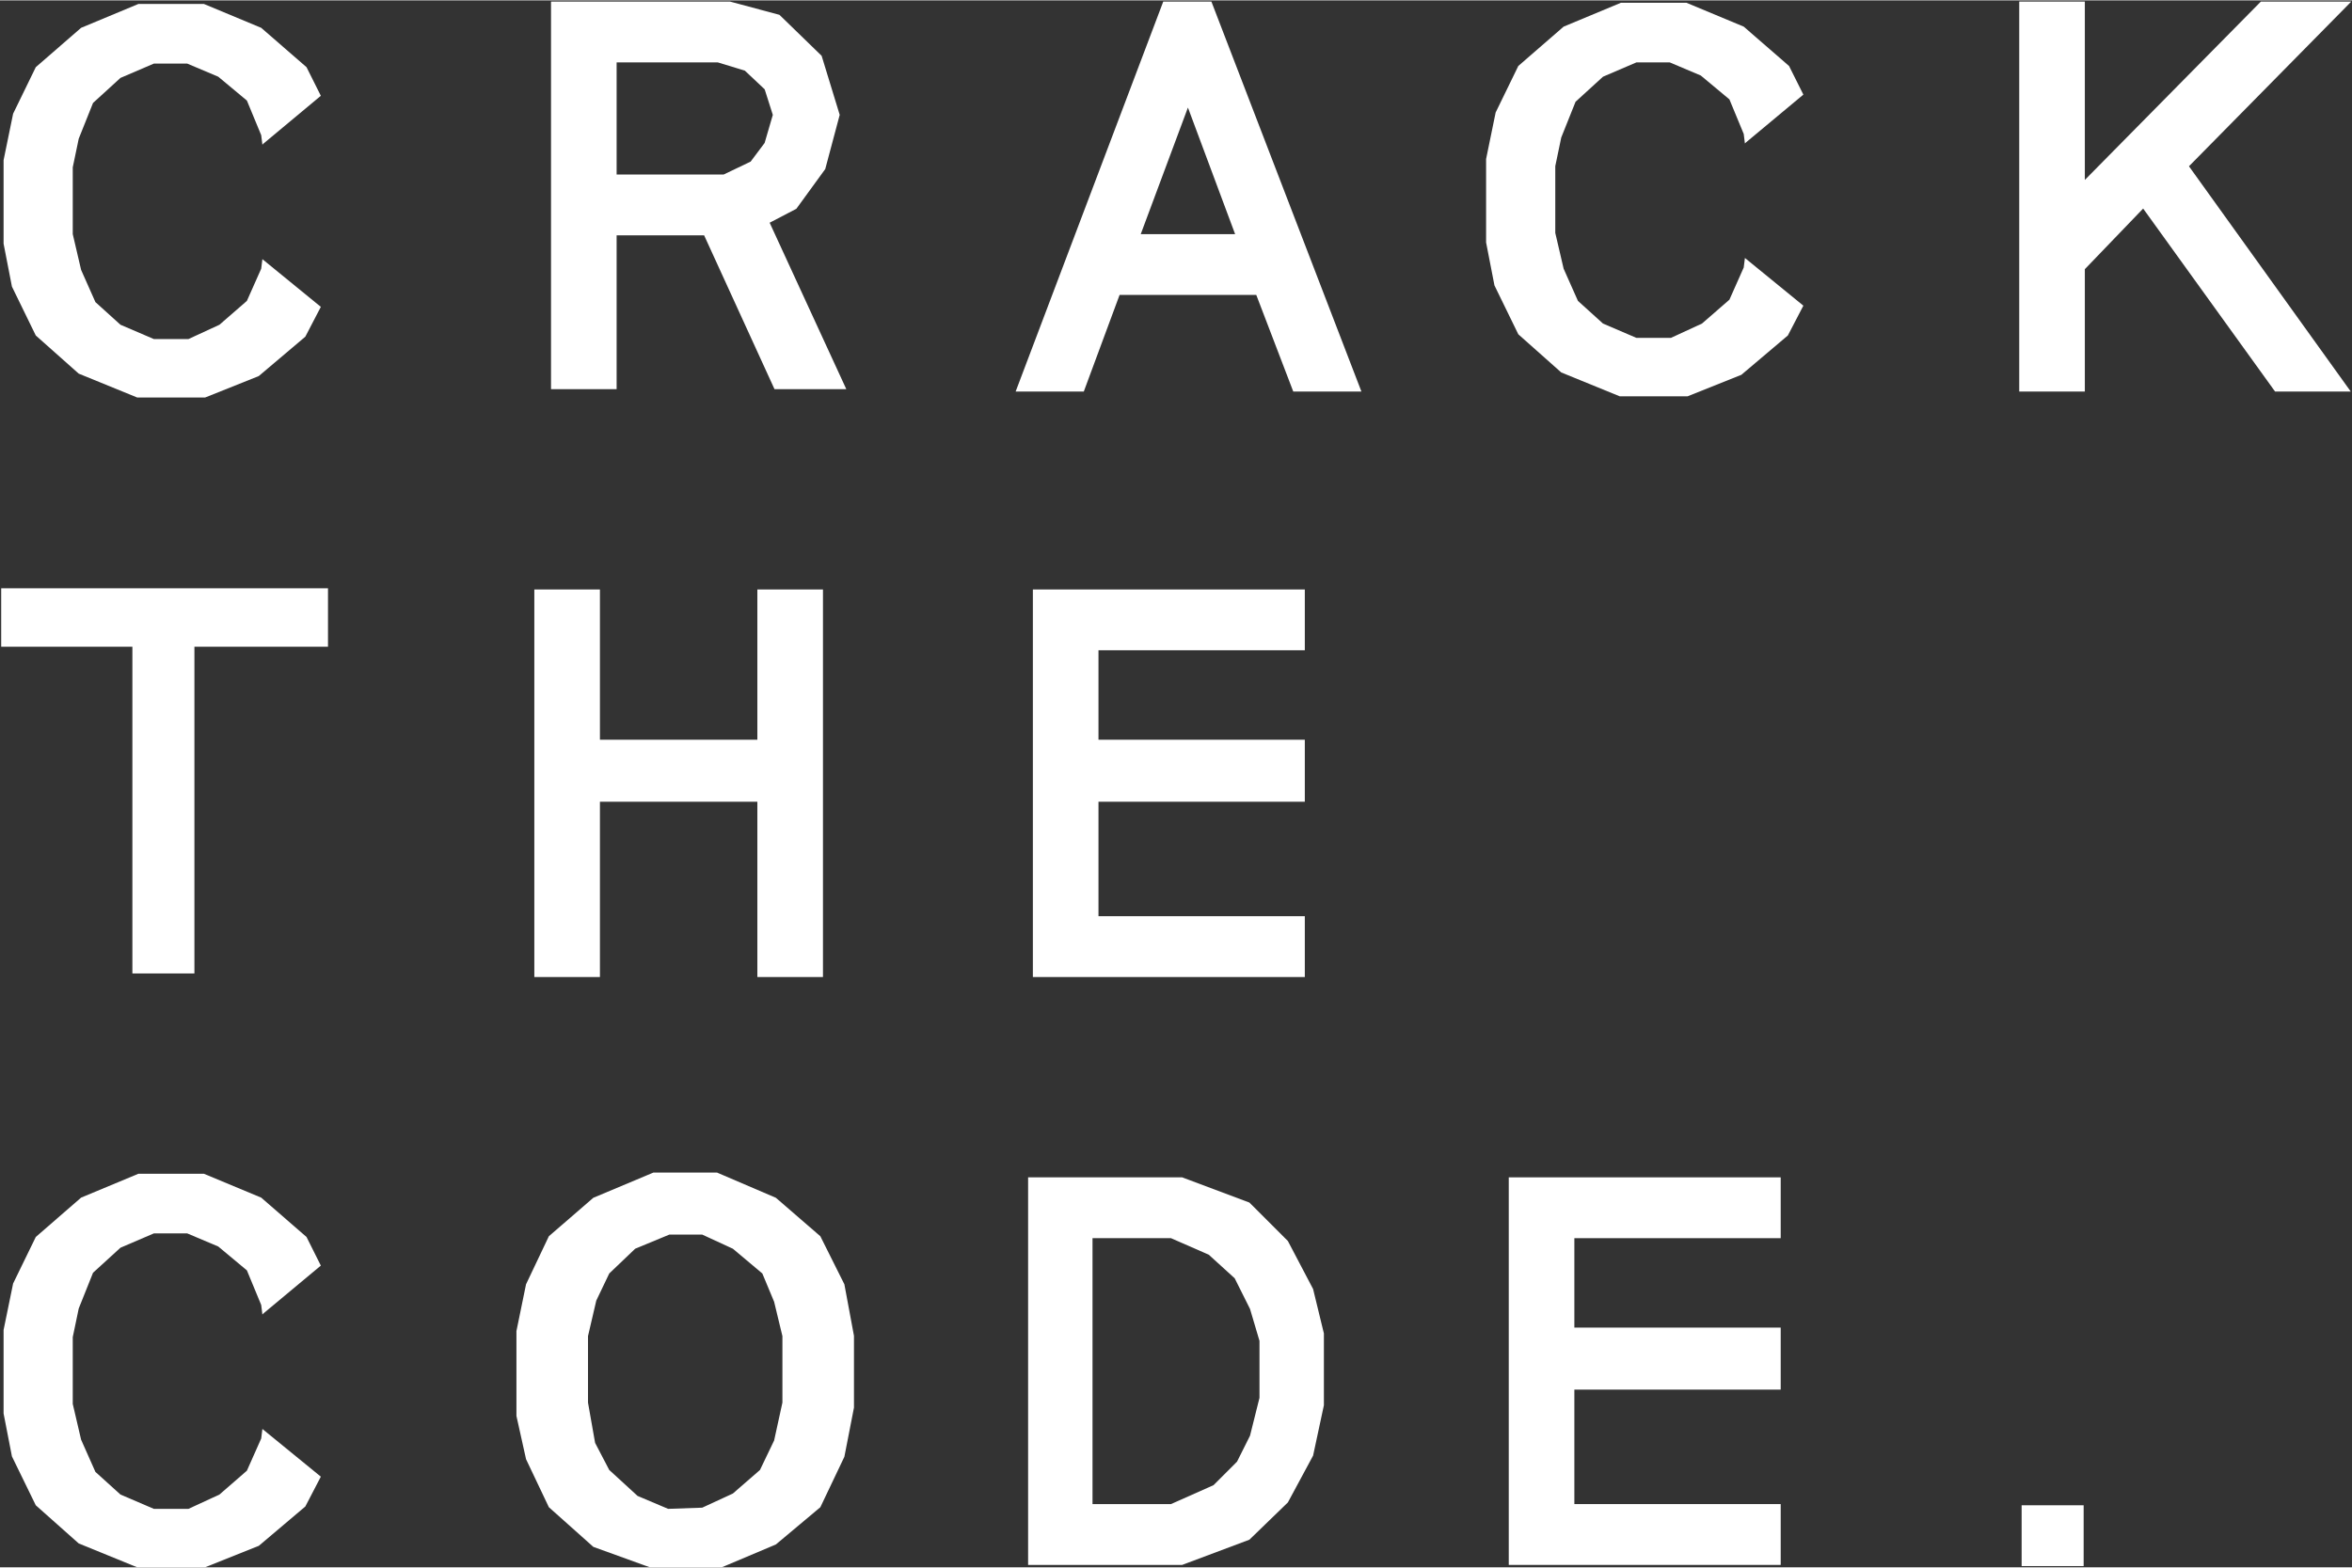<svg width="90" height="60" viewBox="0 0 986 657" fill="none" xmlns="http://www.w3.org/2000/svg"><rect x="0" y="0" width="986" height="657" fill="#333333" stroke="none"/><path d="M873.5 631H847.5V656.5H873.5V631Z" fill="white"></path><path d="M137.5 246.5H0.5V271H55.5V408H81.5V271H137.5V246.5Z" fill="white"></path><path d="M134.5 40L110.5 60L110 60.5L109.5 56.5L103.5 42L91.5 32L78.5 26.5H64.5L50.5 32.5L39 43L33 58L30.5 70V98L34 113L40 126.5L50.5 136L64.5 142H79L92 136L103.5 126L109.5 112.5L110 108.5L134.5 128.5L128 141L108.5 157.5L86 166.5H57.5L33 156.5L15 140.5L5 120L1.5 102V67L5.5 47.5L15 28L34 11.5L58 1.5H85.5L109.5 11.5L128.5 28L134.5 40Z" fill="white"></path><path d="M756 39.5L732 59.5L731.5 60L731 56L725 41.5L713 31.5L700 26H686L672 32L660.5 42.5L654.5 57.5L652 69.5V97.5L655.5 112.5L661.5 126L672 135.5L686 141.5H700.5L713.5 135.5L725 125.5L731 112L731.5 108L756 128L749.5 140.5L730 157L707.5 166H679L654.5 156L636.5 140L626.5 119.5L623 101.5V66.5L627 47L636.5 27.5L655.5 11L679.5 1H707L731 11L750 27.5L756 39.5Z" fill="white"></path><path d="M134.5 530.5L110.5 550.5L110 551L109.5 547L103.5 532.5L91.5 522.5L78.5 517H64.5L50.5 523L39 533.5L33 548.5L30.5 560.5V588.5L34 603.5L40 617L50.5 626.5L64.5 632.5H79L92 626.5L103.5 616.5L109.5 603L110 599L134.5 619L128 631.5L108.5 648L86 657H57.5L33 647L15 631L5 610.5L1.5 592.5V557.5L5.5 538L15 518.5L34 502L58 492H85.5L109.5 502L128.5 518.5L134.5 530.5Z" fill="white"></path><path d="M433.5 409V247.5H546.5V272H460V310.5H546.5V335.5H460V384.5H546.5V409H433.5Z" fill="white" stroke="white"></path><path fill-rule="evenodd" clip-rule="evenodd" d="M488 1H507.5L570 163.5H542.5L527 123H469L454 163.5H426.5L488 1ZM498 43.5L518.5 98.5H477.5L498 43.5Z" fill="white"></path><path d="M507.5 1L507.967 0.821L507.843 0.5H507.5V1ZM488 1V0.5H487.655L487.532 0.823L488 1ZM570 163.5V164H570.728L570.467 163.321L570 163.5ZM542.5 163.5L542.033 163.679L542.156 164H542.5V163.5ZM527 123L527.467 122.821L527.344 122.5H527V123ZM469 123V122.5H468.652L468.531 122.826L469 123ZM454 163.5V164H454.348L454.469 163.674L454 163.5ZM426.5 163.5L426.032 163.323L425.776 164H426.5V163.5ZM518.5 98.5V99H519.22L518.969 98.325L518.5 98.5ZM498 43.5L498.469 43.325L498 42.068L497.531 43.325L498 43.5ZM477.5 98.5L477.031 98.325L476.78 99H477.5V98.5ZM507.5 0.5H488V1.5H507.5V0.5ZM570.467 163.321L507.967 0.821L507.033 1.179L569.533 163.679L570.467 163.321ZM542.5 164H570V163H542.5V164ZM526.533 123.179L542.033 163.679L542.967 163.321L527.467 122.821L526.533 123.179ZM469 123.5H527V122.5H469V123.5ZM454.469 163.674L469.469 123.174L468.531 122.826L453.531 163.326L454.469 163.674ZM426.5 164H454V163H426.5V164ZM487.532 0.823L426.032 163.323L426.968 163.677L488.468 1.177L487.532 0.823ZM518.969 98.325L498.469 43.325L497.531 43.675L518.031 98.675L518.969 98.325ZM477.5 99H518.5V98H477.5V99ZM497.531 43.325L477.031 98.325L477.969 98.675L498.469 43.675L497.531 43.325Z" fill="white"></path><path d="M873.5 1H847V163.5H873.5V112.5L898.5 86.5L954 163.5H984.5L917 69.5L984.5 1H948L873.5 76.5V1Z" fill="white" stroke="white"></path><path fill-rule="evenodd" clip-rule="evenodd" d="M306 1L326.5 6.5L344 23.5L351.5 48L345.5 70.5L333.5 87L322 93L354 162.5H325L295.5 98H258V162.5H231.5V1H306ZM301 25.5L312.5 29L321 37L324.5 48L321 60L315 68L303.5 73.5H258V25.5H301Z" fill="white"></path><path d="M326.5 6.5L326.848 6.141L326.755 6.051L326.63 6.017L326.5 6.5ZM306 1L306.13 0.517L306.066 0.5H306V1ZM344 23.5L344.478 23.354L344.441 23.231L344.348 23.141L344 23.5ZM351.5 48L351.983 48.129L352.02 47.99L351.978 47.854L351.5 48ZM345.5 70.5L345.904 70.794L345.959 70.719L345.983 70.629L345.5 70.5ZM333.5 87L333.731 87.443L333.835 87.389L333.904 87.294L333.5 87ZM322 93L321.769 92.557L321.347 92.777L321.546 93.209L322 93ZM354 162.5V163H354.781L354.454 162.291L354 162.5ZM325 162.5L324.545 162.708L324.679 163H325V162.5ZM295.5 98L295.955 97.792L295.821 97.5H295.5V98ZM258 98V97.5H257.5V98H258ZM258 162.5V163H258.5V162.5H258ZM231.5 162.5H231V163H231.5V162.5ZM231.5 1V0.5H231V1H231.5ZM312.5 29L312.843 28.636L312.757 28.556L312.646 28.522L312.5 29ZM301 25.5L301.146 25.022L301.074 25H301V25.5ZM321 37L321.476 36.848L321.437 36.725L321.343 36.636L321 37ZM324.5 48L324.98 48.14L325.023 47.994L324.976 47.848L324.5 48ZM321 60L321.4 60.3L321.455 60.227L321.48 60.14L321 60ZM315 68L315.216 68.451L315.326 68.398L315.4 68.3L315 68ZM303.5 73.5V74H303.613L303.716 73.951L303.5 73.5ZM258 73.5H257.5V74H258V73.5ZM258 25.5V25H257.5V25.5H258ZM326.63 6.017L306.13 0.517L305.87 1.483L326.37 6.983L326.63 6.017ZM344.348 23.141L326.848 6.141L326.152 6.859L343.652 23.859L344.348 23.141ZM351.978 47.854L344.478 23.354L343.522 23.646L351.022 48.146L351.978 47.854ZM345.983 70.629L351.983 48.129L351.017 47.871L345.017 70.371L345.983 70.629ZM333.904 87.294L345.904 70.794L345.096 70.206L333.096 86.706L333.904 87.294ZM322.231 93.443L333.731 87.443L333.269 86.557L321.769 92.557L322.231 93.443ZM354.454 162.291L322.454 92.791L321.546 93.209L353.546 162.709L354.454 162.291ZM325 163H354V162H325V163ZM295.045 98.208L324.545 162.708L325.455 162.292L295.955 97.792L295.045 98.208ZM258 98.5H295.5V97.5H258V98.5ZM258.5 162.5V98H257.5V162.5H258.5ZM231.5 163H258V162H231.5V163ZM231 1V162.5H232V1H231ZM306 0.5H231.5V1.5H306V0.5ZM312.646 28.522L301.146 25.022L300.854 25.978L312.354 29.478L312.646 28.522ZM321.343 36.636L312.843 28.636L312.157 29.364L320.657 37.364L321.343 36.636ZM324.976 47.848L321.476 36.848L320.524 37.152L324.024 48.152L324.976 47.848ZM321.48 60.14L324.98 48.14L324.02 47.86L320.52 59.86L321.48 60.14ZM315.4 68.3L321.4 60.3L320.6 59.7L314.6 67.7L315.4 68.3ZM303.716 73.951L315.216 68.451L314.784 67.549L303.284 73.049L303.716 73.951ZM258 74H303.5V73H258V74ZM257.5 25.5V73.5H258.5V25.5H257.5ZM301 25H258V26H301V25Z" fill="white"></path><path d="M251 247.5H224.5V409H251V335.5H318V409H344.5V247.5H318V310.5H251V247.5Z" fill="white" stroke="white"></path><path fill-rule="evenodd" clip-rule="evenodd" d="M230.5 518.5L249 502.5L274 492H300.5L325 502.5L343.5 518.5L353.5 538.5L357.5 560V590L353.5 610.5L343.5 631.5L325 647L302.5 656.5H272.5L249 648L230.5 631.5L221 611.5L217 593.5V558L221 538.5L230.5 518.5ZM255 533.5L266 523L280.5 517H294.5L307.5 523L320 533.5L325 545.5L328.5 560V588L325 604L319 616.5L307.5 626.5L294.5 632.5L280 633L267 627.5L255 616.5L249 605L246 588V560L249.5 545L255 533.5Z" fill="white"></path><path d="M249 502.5L248.806 502.039L248.733 502.07L248.673 502.122L249 502.5ZM230.5 518.5L230.173 518.122L230.093 518.191L230.048 518.285L230.5 518.5ZM274 492V491.5H273.899L273.806 491.539L274 492ZM300.5 492L300.697 491.54L300.603 491.5H300.5V492ZM325 502.5L325.327 502.122L325.268 502.071L325.197 502.04L325 502.5ZM343.5 518.5L343.947 518.276L343.903 518.187L343.827 518.122L343.5 518.5ZM353.5 538.5L353.992 538.409L353.979 538.339L353.947 538.276L353.5 538.5ZM357.5 560H358V559.954L357.992 559.909L357.5 560ZM357.5 590L357.991 590.096L358 590.048V590H357.5ZM353.5 610.5L353.951 610.715L353.979 610.658L353.991 610.596L353.5 610.5ZM343.5 631.5L343.821 631.883L343.905 631.813L343.951 631.715L343.5 631.5ZM325 647L325.194 647.461L325.264 647.431L325.321 647.383L325 647ZM302.5 656.5V657H302.601L302.694 656.961L302.5 656.5ZM272.5 656.5L272.33 656.97L272.412 657H272.5V656.5ZM249 648L248.667 648.373L248.739 648.437L248.83 648.47L249 648ZM230.5 631.5L230.048 631.715L230.092 631.806L230.167 631.873L230.5 631.5ZM221 611.5L220.512 611.608L220.524 611.664L220.548 611.715L221 611.5ZM217 593.5H216.5V593.555L216.512 593.608L217 593.5ZM217 558L216.51 557.9L216.5 557.949V558H217ZM221 538.5L220.548 538.285L220.522 538.34L220.51 538.4L221 538.5ZM266 523L265.809 522.538L265.722 522.574L265.655 522.638L266 523ZM255 533.5L254.655 533.138L254.588 533.202L254.549 533.284L255 533.5ZM280.5 517V516.5H280.401L280.309 516.538L280.5 517ZM294.5 517L294.71 516.546L294.61 516.5H294.5V517ZM307.5 523L307.822 522.617L307.77 522.574L307.71 522.546L307.5 523ZM320 533.5L320.462 533.308L320.415 533.195L320.322 533.117L320 533.5ZM325 545.5L325.486 545.383L325.477 545.344L325.462 545.308L325 545.5ZM328.5 560H329V559.941L328.986 559.883L328.5 560ZM328.5 588L328.988 588.107L329 588.054V588H328.5ZM325 604L325.451 604.216L325.476 604.164L325.488 604.107L325 604ZM319 616.5L319.328 616.877L319.406 616.81L319.451 616.716L319 616.5ZM307.5 626.5L307.71 626.954L307.774 626.924L307.828 626.877L307.5 626.5ZM294.5 632.5L294.517 633L294.618 632.996L294.71 632.954L294.5 632.5ZM280 633L279.805 633.46L279.907 633.504L280.017 633.5L280 633ZM267 627.5L266.662 627.869L266.726 627.927L266.805 627.96L267 627.5ZM255 616.5L254.557 616.731L254.597 616.809L254.662 616.869L255 616.5ZM249 605L248.508 605.087L248.521 605.163L248.557 605.231L249 605ZM246 588H245.5V588.044L245.508 588.087L246 588ZM246 560L245.513 559.886L245.5 559.942V560H246ZM249.5 545L249.049 544.784L249.025 544.833L249.013 544.886L249.5 545ZM248.673 502.122L230.173 518.122L230.827 518.878L249.327 502.878L248.673 502.122ZM273.806 491.539L248.806 502.039L249.194 502.961L274.194 492.461L273.806 491.539ZM300.5 491.5H274V492.5H300.5V491.5ZM325.197 502.04L300.697 491.54L300.303 492.46L324.803 502.96L325.197 502.04ZM343.827 518.122L325.327 502.122L324.673 502.878L343.173 518.878L343.827 518.122ZM353.947 538.276L343.947 518.276L343.053 518.724L353.053 538.724L353.947 538.276ZM357.992 559.909L353.992 538.409L353.008 538.591L357.008 560.091L357.992 559.909ZM358 590V560H357V590H358ZM353.991 610.596L357.991 590.096L357.009 589.904L353.009 610.404L353.991 610.596ZM343.951 631.715L353.951 610.715L353.049 610.285L343.049 631.285L343.951 631.715ZM325.321 647.383L343.821 631.883L343.179 631.117L324.679 646.617L325.321 647.383ZM302.694 656.961L325.194 647.461L324.806 646.539L302.306 656.039L302.694 656.961ZM272.5 657H302.5V656H272.5V657ZM248.83 648.47L272.33 656.97L272.67 656.03L249.17 647.53L248.83 648.47ZM230.167 631.873L248.667 648.373L249.333 647.627L230.833 631.127L230.167 631.873ZM220.548 611.715L230.048 631.715L230.952 631.285L221.452 611.285L220.548 611.715ZM216.512 593.608L220.512 611.608L221.488 611.392L217.488 593.392L216.512 593.608ZM216.5 558V593.5H217.5V558H216.5ZM220.51 538.4L216.51 557.9L217.49 558.1L221.49 538.6L220.51 538.4ZM230.048 518.285L220.548 538.285L221.452 538.715L230.952 518.715L230.048 518.285ZM265.655 522.638L254.655 533.138L255.345 533.862L266.345 523.362L265.655 522.638ZM280.309 516.538L265.809 522.538L266.191 523.462L280.691 517.462L280.309 516.538ZM294.5 516.5H280.5V517.5H294.5V516.5ZM307.71 522.546L294.71 516.546L294.29 517.454L307.29 523.454L307.71 522.546ZM320.322 533.117L307.822 522.617L307.178 523.383L319.678 533.883L320.322 533.117ZM325.462 545.308L320.462 533.308L319.538 533.692L324.538 545.692L325.462 545.308ZM328.986 559.883L325.486 545.383L324.514 545.617L328.014 560.117L328.986 559.883ZM329 588V560H328V588H329ZM325.488 604.107L328.988 588.107L328.012 587.893L324.512 603.893L325.488 604.107ZM319.451 616.716L325.451 604.216L324.549 603.784L318.549 616.284L319.451 616.716ZM307.828 626.877L319.328 616.877L318.672 616.123L307.172 626.123L307.828 626.877ZM294.71 632.954L307.71 626.954L307.29 626.046L294.29 632.046L294.71 632.954ZM280.017 633.5L294.517 633L294.483 632L279.983 632.5L280.017 633.5ZM266.805 627.96L279.805 633.46L280.195 632.54L267.195 627.04L266.805 627.96ZM254.662 616.869L266.662 627.869L267.338 627.131L255.338 616.131L254.662 616.869ZM248.557 605.231L254.557 616.731L255.443 616.269L249.443 604.769L248.557 605.231ZM245.508 588.087L248.508 605.087L249.492 604.913L246.492 587.913L245.508 588.087ZM245.5 560V588H246.5V560H245.5ZM249.013 544.886L245.513 559.886L246.487 560.114L249.987 545.114L249.013 544.886ZM254.549 533.284L249.049 544.784L249.951 545.216L255.451 533.716L254.549 533.284Z" fill="white"></path><path fill-rule="evenodd" clip-rule="evenodd" d="M495.5 494L523.5 504.5L539.5 520.5L550 540.5L554.5 559V589L550 610L539.5 629.5L523.5 645L495.5 655.5H431.5V494H495.5ZM457.5 518.5H491L507 525.5L518 535.5L524.5 548.5L528.5 562V586L524.5 602L519 613L509 623L491 631H457.5V518.5Z" fill="white"></path><path d="M523.5 504.5L523.854 504.146L523.777 504.07L523.676 504.032L523.5 504.5ZM495.5 494L495.676 493.532L495.591 493.5H495.5V494ZM539.5 520.5L539.943 520.268L539.907 520.2L539.854 520.146L539.5 520.5ZM550 540.5L550.486 540.382L550.471 540.322L550.443 540.268L550 540.5ZM554.5 559H555V558.94L554.986 558.882L554.5 559ZM554.5 589L554.989 589.105L555 589.053V589H554.5ZM550 610L550.44 610.237L550.474 610.174L550.489 610.105L550 610ZM539.5 629.5L539.848 629.859L539.904 629.805L539.94 629.737L539.5 629.5ZM523.5 645L523.676 645.468L523.773 645.432L523.848 645.359L523.5 645ZM495.5 655.5V656H495.591L495.676 655.968L495.5 655.5ZM431.5 655.5H431V656H431.5V655.5ZM431.5 494V493.5H431V494H431.5ZM491 518.5L491.2 518.042L491.105 518H491V518.5ZM457.5 518.5V518H457V518.5H457.5ZM507 525.5L507.336 525.13L507.276 525.075L507.2 525.042L507 525.5ZM518 535.5L518.447 535.276L518.405 535.193L518.336 535.13L518 535.5ZM524.5 548.5L524.979 548.358L524.967 548.316L524.947 548.276L524.5 548.5ZM528.5 562H529V561.927L528.979 561.858L528.5 562ZM528.5 586L528.985 586.121L529 586.062V586H528.5ZM524.5 602L524.947 602.224L524.972 602.175L524.985 602.121L524.5 602ZM519 613L519.354 613.354L519.411 613.296L519.447 613.224L519 613ZM509 623L509.203 623.457L509.288 623.419L509.354 623.354L509 623ZM491 631V631.5H491.106L491.203 631.457L491 631ZM457.5 631H457V631.5H457.5V631ZM523.676 504.032L495.676 493.532L495.324 494.468L523.324 504.968L523.676 504.032ZM539.854 520.146L523.854 504.146L523.146 504.854L539.146 520.854L539.854 520.146ZM550.443 540.268L539.943 520.268L539.057 520.732L549.557 540.732L550.443 540.268ZM554.986 558.882L550.486 540.382L549.514 540.618L554.014 559.118L554.986 558.882ZM555 589V559H554V589H555ZM550.489 610.105L554.989 589.105L554.011 588.895L549.511 609.895L550.489 610.105ZM539.94 629.737L550.44 610.237L549.56 609.763L539.06 629.263L539.94 629.737ZM523.848 645.359L539.848 629.859L539.152 629.141L523.152 644.641L523.848 645.359ZM495.676 655.968L523.676 645.468L523.324 644.532L495.324 655.032L495.676 655.968ZM431.5 656H495.5V655H431.5V656ZM431 494V655.5H432V494H431ZM495.5 493.5H431.5V494.5H495.5V493.5ZM491 518H457.5V519H491V518ZM507.2 525.042L491.2 518.042L490.8 518.958L506.8 525.958L507.2 525.042ZM518.336 535.13L507.336 525.13L506.664 525.87L517.664 535.87L518.336 535.13ZM524.947 548.276L518.447 535.276L517.553 535.724L524.053 548.724L524.947 548.276ZM528.979 561.858L524.979 548.358L524.021 548.642L528.021 562.142L528.979 561.858ZM529 586V562H528V586H529ZM524.985 602.121L528.985 586.121L528.015 585.879L524.015 601.879L524.985 602.121ZM519.447 613.224L524.947 602.224L524.053 601.776L518.553 612.776L519.447 613.224ZM509.354 623.354L519.354 613.354L518.646 612.646L508.646 622.646L509.354 623.354ZM491.203 631.457L509.203 623.457L508.797 622.543L490.797 630.543L491.203 631.457ZM457.5 631.5H491V630.5H457.5V631.5ZM457 518.5V631H458V518.5H457Z" fill="white"></path><path d="M633 655.5V494H746V518.5H659.5V557H746V582H659.5V631H746V655.5H633Z" fill="white" stroke="white"></path></svg>